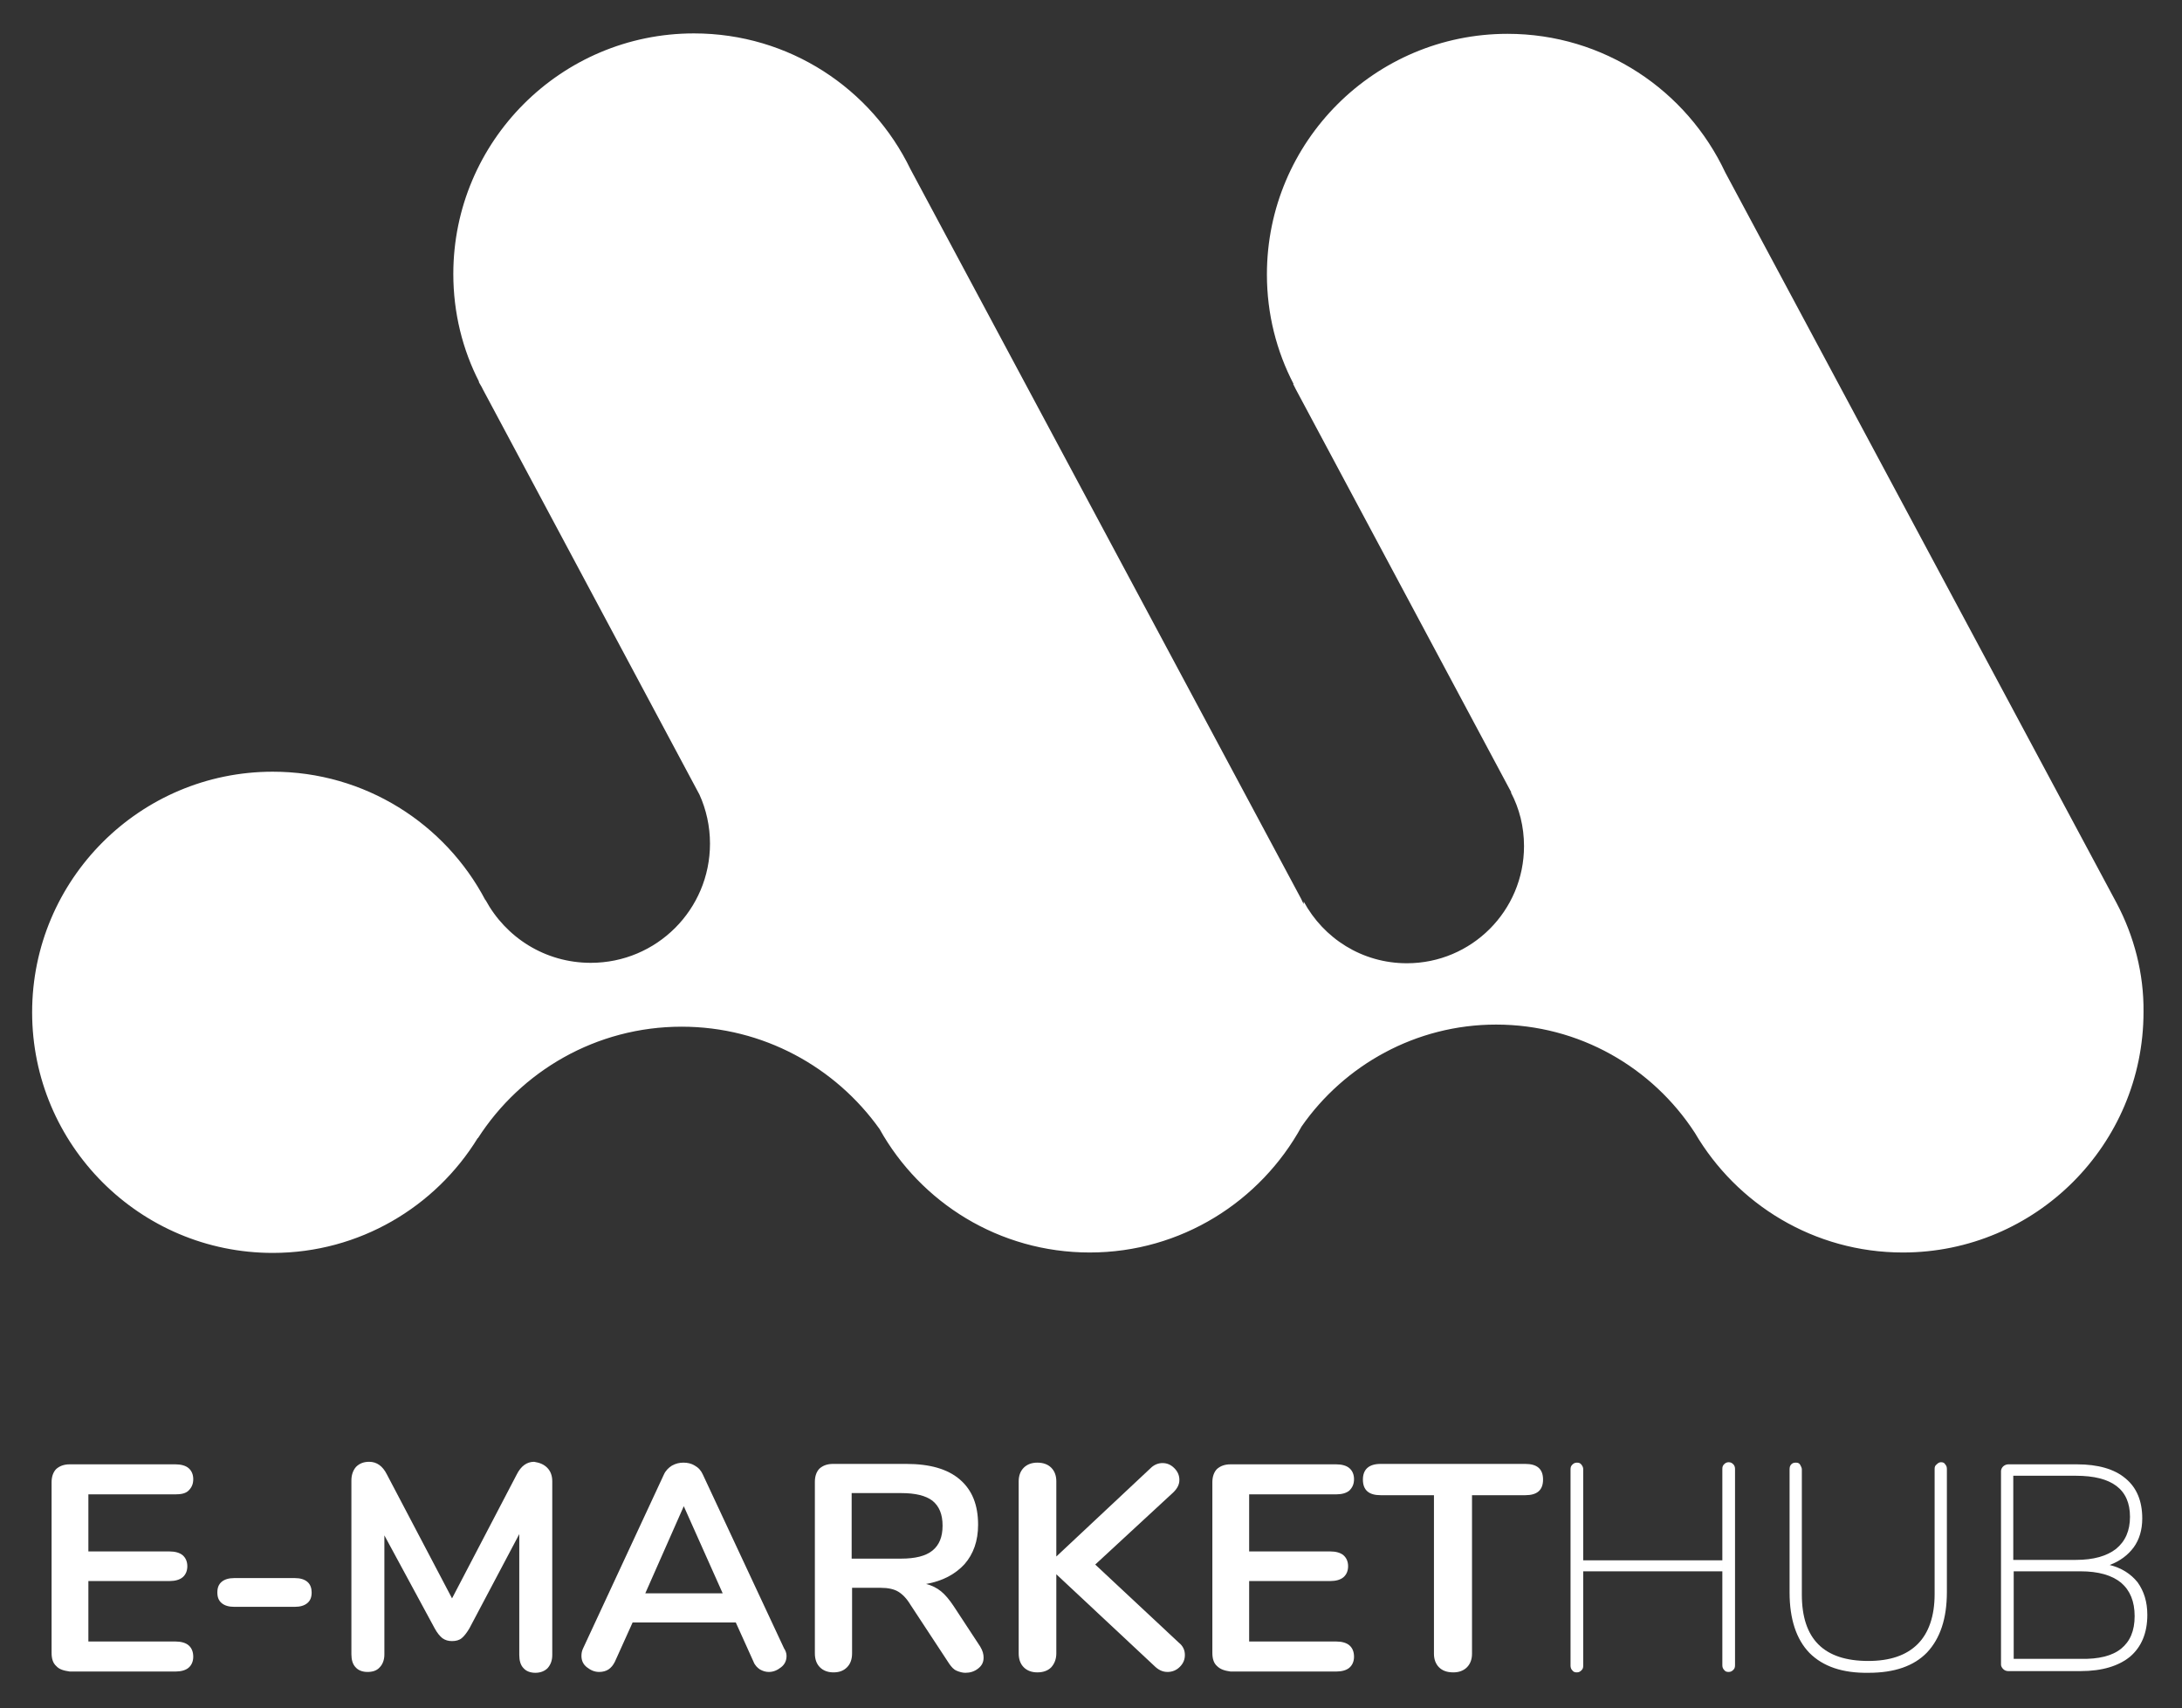 <?xml version="1.0" encoding="utf-8"?>
<!-- Generator: Adobe Illustrator 22.1.0, SVG Export Plug-In . SVG Version: 6.00 Build 0)  -->
<svg version="1.1" id="Слой_1" xmlns="http://www.w3.org/2000/svg" xmlns:xlink="http://www.w3.org/1999/xlink" x="0px" y="0px"
	 viewBox="0 0 516 404" style="enable-background:new 0 0 516 404;" xml:space="preserve">
<rect x="0" y="0" width="516" height="404" fill="#333333" stroke="none"/>
<style type="text/css">
	.st0{fill:#FFFFFF;}
</style>
<path class="st0" d="M500.5,213.5L500.5,213.5L408,40.8l0,0C398.9,21.4,379.3,8,356.5,8c-31.4,0-56.9,25.5-56.9,56.9
	c0,9.4,2.3,18.2,6.3,25.9h-0.1l0.6,1.2l0,0l51,95.4h-0.1c2,3.8,3.1,8.1,3.1,12.7c0,15.3-12.4,27.7-27.7,27.7
	c-10.6,0-19.7-5.9-24.4-14.6v0.6c-0.3-0.5-0.5-1.1-0.8-1.6L215.3,40c-9.2-19-28.6-32.1-51.2-32.1c-31.4,0-56.9,25.5-56.9,56.9
	c0,9.2,2.2,17.9,6.1,25.5h-0.1l0.7,1.2c0.1,0.2,0.2,0.4,0.3,0.6l51.2,95.8c1.6,3.5,2.5,7.5,2.5,11.6c0,15.6-12.6,28.2-28.2,28.2
	c-10.8,0-20.1-6-24.9-14.9v0.1c-9.5-18.1-28.5-30.4-50.3-30.4c-31.4,0-56.9,25.5-56.9,56.9s25.5,56.9,56.9,56.9
	c20.5,0,38.5-10.9,48.5-27.2v0.1c10.2-15.9,28-26.4,48.2-26.4c19.3,0,36.4,9.6,46.8,24.2c9.7,17.4,28.3,29.2,49.7,29.2
	c21.6,0,40.4-12.1,50.1-29.8c10.1-14.5,27-24.1,46-24.1c19.7,0,37,10.2,47,25.6c9.9,16.9,28.2,28.3,49.2,28.3
	c31.4,0,56.9-25.5,56.9-56.9C507,230.3,504.7,221.4,500.5,213.5z"/>
<g>
	<path class="st0" d="M13.3,394c-0.8-0.7-1.1-1.8-1.1-3.1v-40.4c0-1.3,0.4-2.4,1.1-3.1c0.8-0.7,1.8-1.1,3.2-1.1h25
		c1.3,0,2.4,0.3,3.1,0.9c0.7,0.6,1.1,1.5,1.1,2.6c0,1.2-0.4,2-1.1,2.7s-1.8,0.9-3.1,0.9H20.9v13.5h19.2c1.3,0,2.4,0.3,3.1,0.9
		s1.1,1.5,1.1,2.6s-0.4,2-1.1,2.6s-1.8,0.9-3.1,0.9H20.9v14.3h20.6c1.3,0,2.4,0.3,3.1,0.9s1.1,1.5,1.1,2.7c0,1.1-0.4,2-1.1,2.6
		c-0.7,0.6-1.8,0.9-3.1,0.9h-25C15.1,395.1,14,394.8,13.3,394z"/>
	<path class="st0" d="M52.4,379.1c-0.7-0.6-1-1.4-1-2.5s0.3-1.9,1-2.5s1.7-0.9,3-0.9h14.3c1.3,0,2.3,0.3,3,0.9s1,1.5,1,2.5
		c0,1.1-0.3,1.9-1,2.5s-1.7,0.9-3,0.9H55.4C54.1,380,53.1,379.7,52.4,379.1z"/>
	<path class="st0" d="M129.4,347.1c0.8,0.8,1.2,1.9,1.2,3.2v41.1c0,1.3-0.4,2.3-1.1,3.1c-0.7,0.7-1.7,1.1-2.9,1.1s-2.2-0.4-2.8-1.1
		c-0.7-0.7-1-1.8-1-3.1v-28.6L111,385.1c-0.6,1-1.2,1.8-1.8,2.3s-1.4,0.7-2.3,0.7s-1.6-0.2-2.3-0.7c-0.6-0.5-1.2-1.2-1.8-2.3
		l-11.9-22v28.2c0,1.2-0.4,2.3-1.1,3c-0.7,0.8-1.7,1.1-2.9,1.1s-2.2-0.4-2.8-1.1c-0.7-0.7-1-1.8-1-3.1v-41.1c0-1.3,0.4-2.4,1.1-3.2
		c0.8-0.8,1.8-1.2,3.1-1.2c1.8,0,3.2,1,4.2,3l15.4,29.3l15.3-29.3c1-2,2.4-3,4.1-3C127.6,345.9,128.6,346.3,129.4,347.1z"/>
	<path class="st0" d="M186,391.6c0,1.1-0.4,2-1.3,2.7c-0.9,0.7-1.8,1.1-2.9,1.1c-0.7,0-1.4-0.2-2.1-0.6c-0.6-0.4-1.2-1-1.5-1.8
		l-4.2-9.3h-24.4l-4.2,9.3c-0.4,0.8-0.9,1.4-1.5,1.8s-1.4,0.6-2.2,0.6c-1.1,0-2-0.4-2.9-1.1s-1.3-1.6-1.3-2.7c0-0.6,0.1-1.2,0.4-1.8
		l19.1-41.1c0.4-0.9,1.1-1.6,1.9-2.1c0.9-0.5,1.8-0.7,2.7-0.7c1,0,1.9,0.2,2.7,0.7c0.9,0.5,1.5,1.2,1.9,2.1l19.2,41.1
		C185.8,390.4,186,391,186,391.6z M152.6,376.8h18.3l-9.2-20.6L152.6,376.8z"/>
	<path class="st0" d="M232.6,392c0,1.1-0.4,1.9-1.3,2.6c-0.9,0.7-1.9,1-3,1c-0.7,0-1.4-0.2-2.1-0.5c-0.7-0.3-1.2-0.9-1.7-1.6
		l-9.2-14c-0.9-1.5-1.9-2.5-2.9-3.1s-2.4-0.9-4.1-0.9h-6.8V391c0,1.4-0.4,2.5-1.2,3.3s-1.8,1.2-3.2,1.2c-1.3,0-2.4-0.4-3.2-1.2
		s-1.2-1.9-1.2-3.3v-40.6c0-1.3,0.4-2.4,1.1-3.1c0.8-0.7,1.8-1.1,3.2-1.1h17.3c5.6,0,9.8,1.2,12.7,3.7s4.3,6,4.3,10.7
		c0,3.8-1.1,6.9-3.2,9.3c-2.2,2.4-5.2,4-9.1,4.7c1.3,0.3,2.5,0.9,3.5,1.7s2,2,3,3.5l6.3,9.6C232.4,390.4,232.6,391.2,232.6,392z
		 M220.5,366.7c1.6-1.3,2.4-3.2,2.4-5.9s-0.8-4.6-2.4-5.9c-1.6-1.2-4-1.8-7.4-1.8h-11.7v15.5h11.7
		C216.4,368.6,218.9,368,220.5,366.7z"/>
	<path class="st0" d="M280.2,391.4c0,1.1-0.4,2-1.2,2.8s-1.8,1.2-2.9,1.2c-1.2,0-2.2-0.5-3.2-1.5l-23.1-21.6V391
		c0,1.3-0.4,2.4-1.2,3.3c-0.8,0.8-1.9,1.2-3.3,1.2c-1.3,0-2.4-0.4-3.2-1.2s-1.2-1.9-1.2-3.3v-40.7c0-1.3,0.4-2.4,1.2-3.2
		s1.9-1.2,3.2-1.2c1.4,0,2.5,0.4,3.3,1.2s1.2,1.9,1.2,3.2v17.8l22.3-20.9c0.8-0.8,1.8-1.2,2.8-1.2c1.1,0,2,0.4,2.8,1.2
		s1.2,1.7,1.2,2.8s-0.5,2-1.4,2.9L259,370l19.8,18.5C279.8,389.3,280.2,390.3,280.2,391.4z"/>
	<path class="st0" d="M287.8,394c-0.8-0.7-1.1-1.8-1.1-3.1v-40.4c0-1.3,0.4-2.4,1.1-3.1c0.8-0.7,1.8-1.1,3.2-1.1h25
		c1.3,0,2.4,0.3,3.1,0.9s1.1,1.5,1.1,2.6c0,1.2-0.4,2-1.1,2.7c-0.7,0.6-1.8,0.9-3.1,0.9h-20.6v13.5h19.2c1.3,0,2.4,0.3,3.1,0.9
		s1.1,1.5,1.1,2.6s-0.4,2-1.1,2.6s-1.8,0.9-3.1,0.9h-19.2v14.3H316c1.3,0,2.4,0.3,3.1,0.9s1.1,1.5,1.1,2.7c0,1.1-0.4,2-1.1,2.6
		s-1.8,0.9-3.1,0.9h-25C289.6,395.1,288.6,394.8,287.8,394z"/>
	<path class="st0" d="M340.3,394.3c-0.8-0.8-1.2-1.9-1.2-3.2v-37.5h-12.6c-2.8,0-4.2-1.2-4.2-3.7c0-2.4,1.4-3.7,4.2-3.7h34.2
		c2.8,0,4.2,1.2,4.2,3.7s-1.4,3.7-4.2,3.7h-12.6v37.5c0,1.3-0.4,2.4-1.2,3.2c-0.8,0.8-1.9,1.2-3.2,1.2
		C342.2,395.5,341.1,395.1,340.3,394.3z"/>
	<path class="st0" d="M374.4,369h32.9v2.6h-32.9v22.3c0,0.5-0.1,0.8-0.4,1.1s-0.6,0.5-1.1,0.5s-0.8-0.1-1.1-0.5
		c-0.3-0.3-0.4-0.7-0.4-1.1v-46.4c0-0.5,0.1-0.8,0.4-1.1s0.6-0.5,1.1-0.5s0.8,0.1,1.1,0.5s0.4,0.7,0.4,1.1V369z M409.9,346.3
		c0.3,0.3,0.4,0.7,0.4,1.1v46.4c0,0.5-0.1,0.8-0.4,1.1s-0.6,0.5-1.1,0.5s-0.8-0.1-1.1-0.5c-0.3-0.3-0.4-0.7-0.4-1.1v-46.4
		c0-0.5,0.1-0.8,0.4-1.1s0.6-0.5,1.1-0.5S409.6,346,409.9,346.3z"/>
	<path class="st0" d="M427.9,390.9c-3.1-3.2-4.7-8-4.7-14.3v-29.1c0-0.5,0.1-0.9,0.4-1.2s0.6-0.4,1.1-0.4c0.4,0,0.8,0.1,1,0.5
		s0.4,0.7,0.4,1.1v29.6c0,10.5,5.2,15.7,15.7,15.7c5.1,0,9-1.3,11.7-4c2.6-2.6,4-6.6,4-11.8v-29.6c0-0.5,0.1-0.8,0.5-1.1
		c0.3-0.3,0.6-0.5,1-0.5s0.8,0.1,1,0.5c0.3,0.3,0.4,0.7,0.4,1.1v29.1c0,6.3-1.6,11-4.7,14.3c-3.1,3.2-7.7,4.8-13.8,4.8
		C435.7,395.7,431.1,394.1,427.9,390.9z"/>
	<path class="st0" d="M505.5,374.2c1.5,2.1,2.3,4.6,2.3,7.7c0,4.3-1.4,7.6-4.1,9.9c-2.7,2.2-6.6,3.4-11.7,3.4h-17.1
		c-0.5,0-0.9-0.2-1.2-0.5c-0.3-0.3-0.5-0.7-0.5-1v-45.8c0-0.4,0.2-0.8,0.5-1.1s0.8-0.5,1.2-0.5h16.3c4.9,0,8.8,1.1,11.4,3.3
		c2.7,2.2,4,5.4,4,9.5c0,2.7-0.7,5-2,6.8c-1.4,1.9-3.3,3.3-5.7,4.2C501.7,370.8,503.9,372.2,505.5,374.2z M476.1,368.9h14.8
		c4.2,0,7.3-0.9,9.5-2.6c2.2-1.8,3.3-4.3,3.3-7.6c0-6.5-4.3-9.7-12.8-9.7h-14.8V368.9z M501.6,389.9c2.1-1.7,3.2-4.2,3.2-7.7
		s-1.1-6.1-3.2-7.9c-2.2-1.8-5.4-2.7-9.6-2.7h-15.8v20.7H492C496.3,392.4,499.5,391.6,501.6,389.9z"/>
</g>
</svg>

